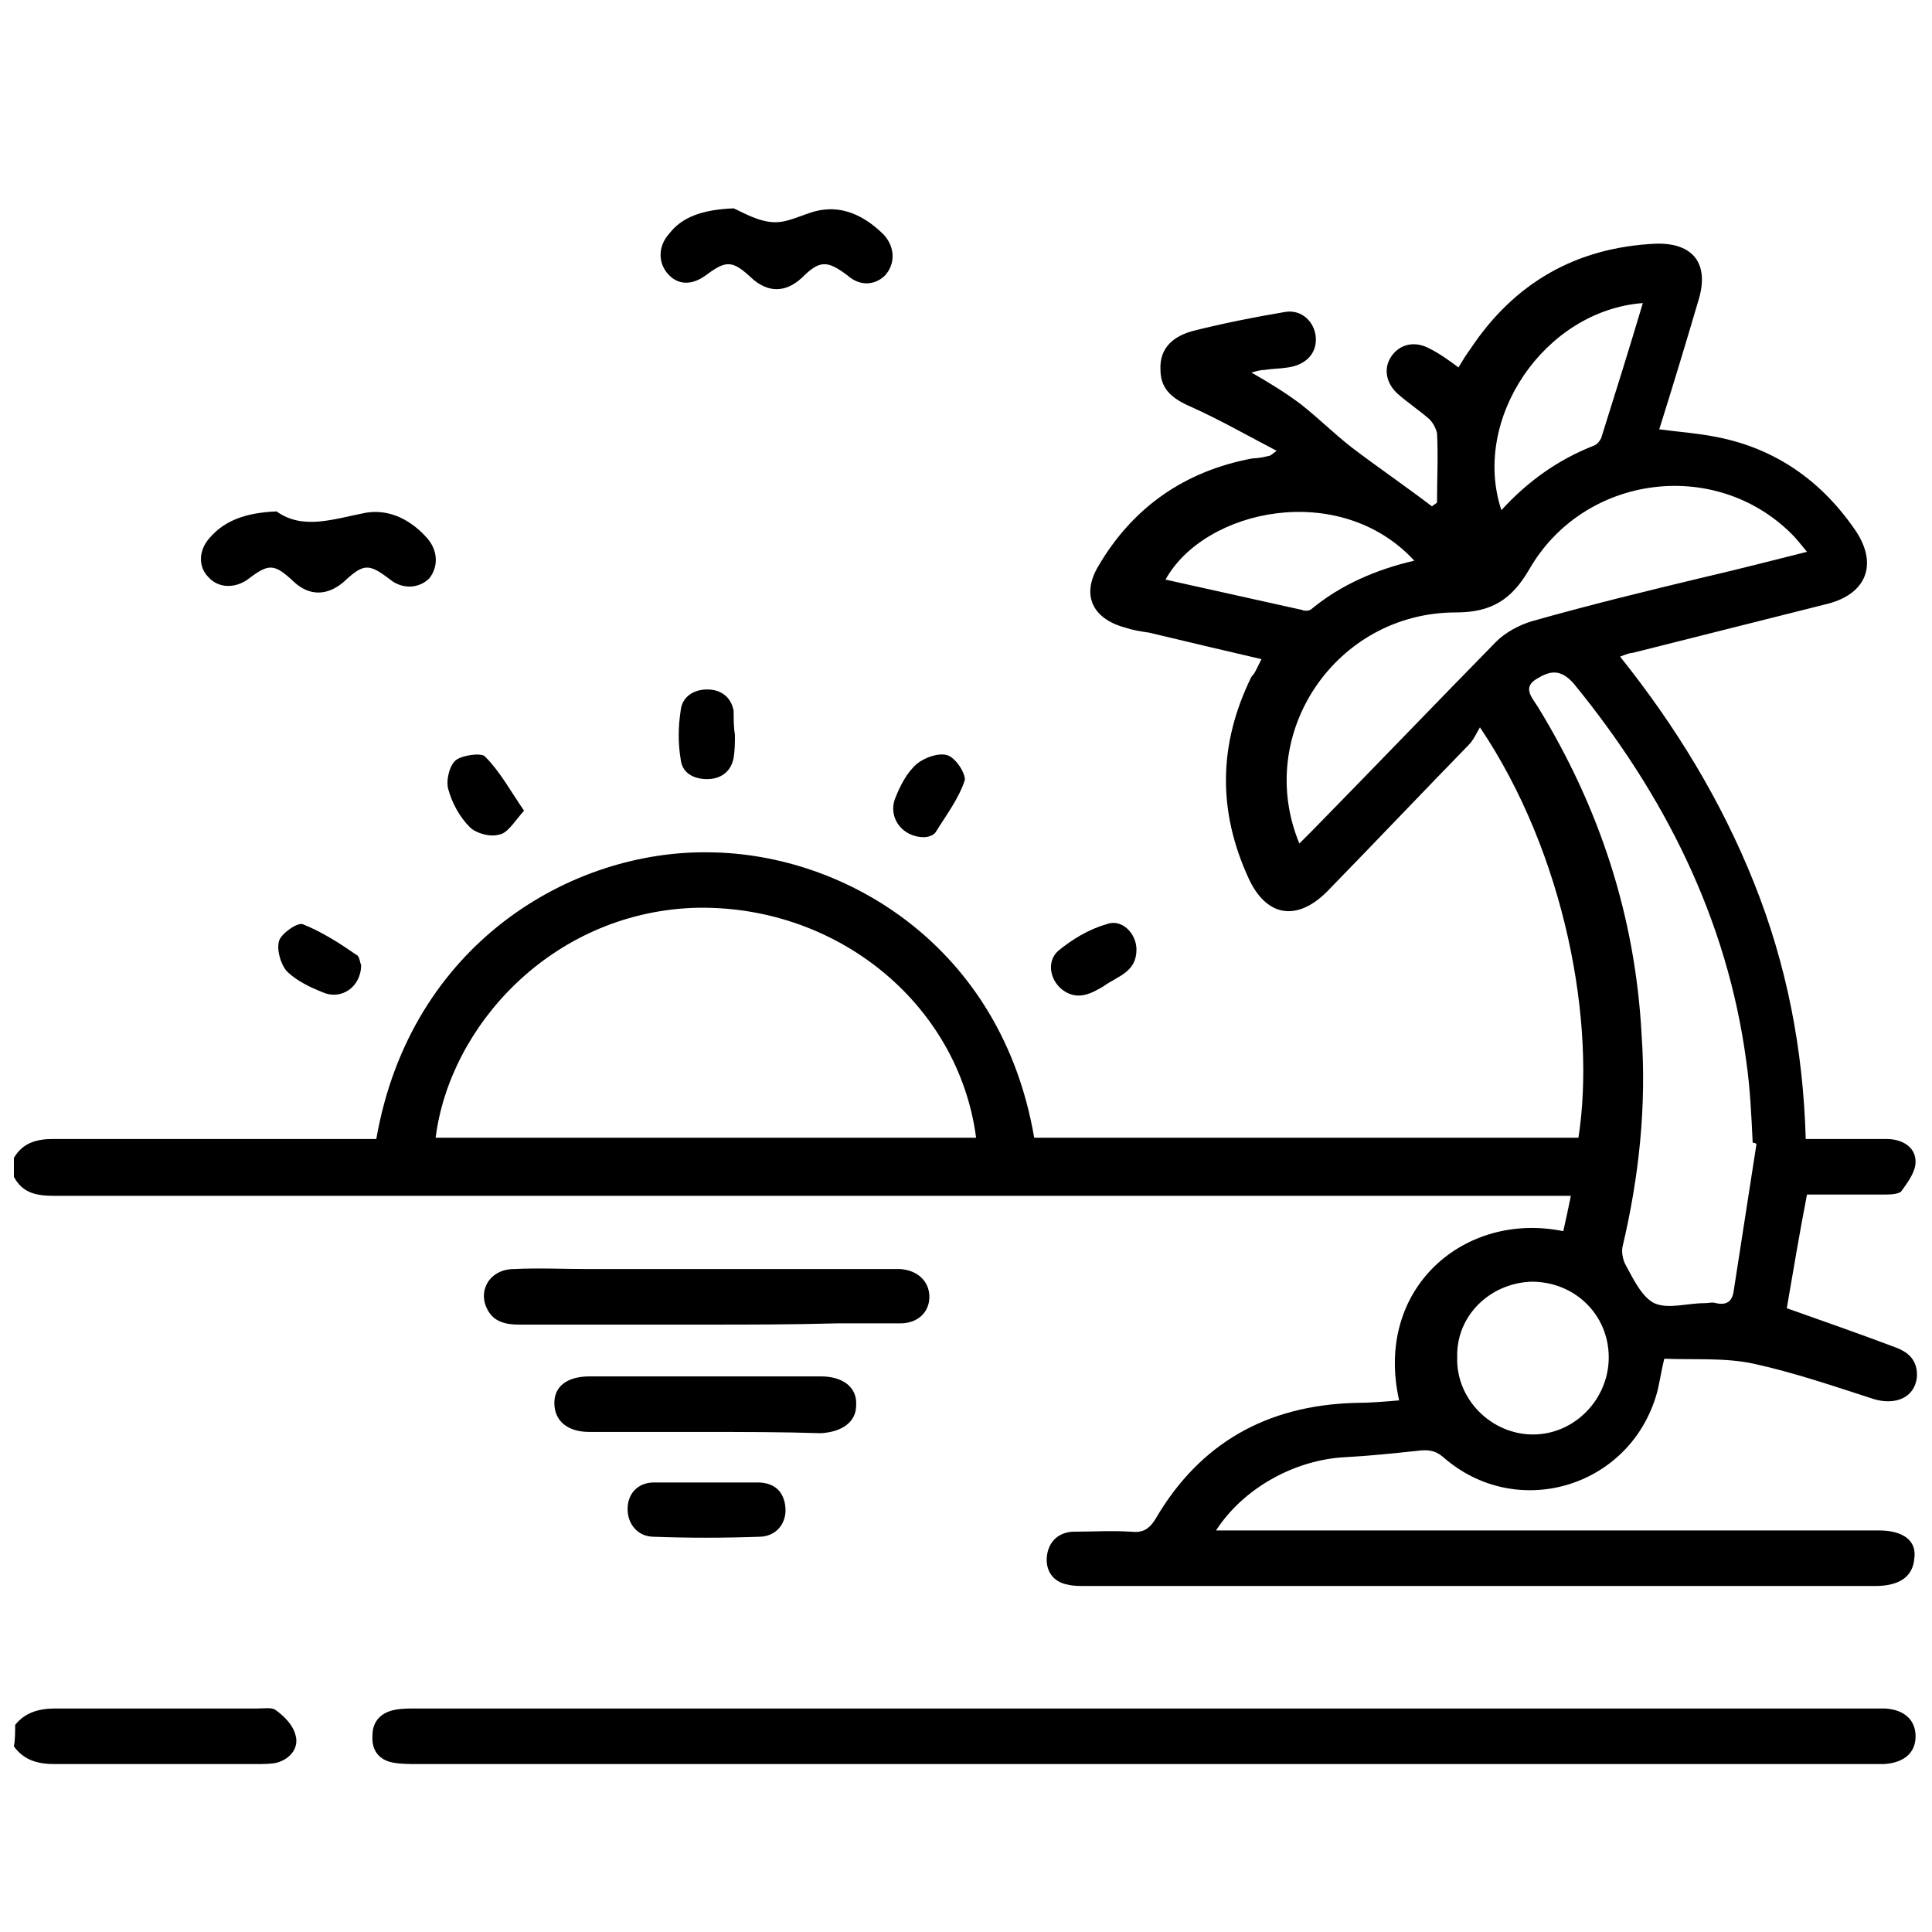 <?xml version="1.0" encoding="utf-8"?>
<!-- Generator: Adobe Illustrator 24.2.1, SVG Export Plug-In . SVG Version: 6.00 Build 0)  -->
<svg version="1.1" id="Capa_1" xmlns="http://www.w3.org/2000/svg" xmlns:xlink="http://www.w3.org/1999/xlink" x="0px" y="0px"
	 viewBox="0 0 153 153" style="enable-background:new 0 0 153 153;" xml:space="preserve">
<path d="M1.2,136.6c0.8-1,1.9-1.3,3.2-1.3c5.3,0,10.7,0,16,0c0.5,0,1.1-0.1,1.4,0.1c0.7,0.5,1.4,1.2,1.6,2c0.3,1-0.4,1.9-1.5,2.2
	c-0.5,0.1-1.1,0.1-1.6,0.1c-5.3,0-10.7,0-16,0c-1.3,0-2.4-0.3-3.2-1.4C1.2,137.8,1.2,137.2,1.2,136.6z"/>
<path d="M90.6,139.7c-19.2,0-38.3,0-57.5,0c-0.6,0-1.3,0-1.9-0.1c-1.2-0.2-1.8-1-1.7-2.2c0-1.1,0.7-1.8,1.8-2
	c0.5-0.1,1.1-0.1,1.6-0.1c38.5,0,76.9,0,115.4,0c0.3,0,0.7,0,1,0c1.5,0.1,2.4,0.9,2.4,2.2c0,1.3-0.9,2.1-2.5,2.2c-0.5,0-1,0-1.5,0
	C128.7,139.7,109.7,139.7,90.6,139.7z"/>
<path d="M55.8,104.9c-4.9,0-9.8,0-14.7,0c-1,0-2-0.2-2.5-1.2c-0.8-1.5,0.2-3.2,2.1-3.2c2-0.1,3.9,0,5.9,0c7.8,0,15.7,0,23.5,0
	c0.4,0,0.8,0,1.2,0c1.4,0.1,2.3,1,2.3,2.2c0,1.2-0.9,2.1-2.3,2.1c-1.7,0-3.3,0-5,0C62.7,104.9,59.2,104.9,55.8,104.9z"/>
<path d="M55.8,113.4c-3,0-6.1,0-9.1,0c-1.8,0-2.8-0.9-2.8-2.3c0-1.3,1-2.1,2.8-2.1c6.1,0,12.2,0,18.3,0c1.8,0,2.9,0.9,2.8,2.3
	c0,1.3-1.1,2.1-2.8,2.2C62,113.4,58.9,113.4,55.8,113.4z"/>
<path d="M21.9,40.5c2.1,1.5,4.5,0.6,7.1,0.1c1.9-0.3,3.6,0.6,4.9,2.1c0.8,1,0.8,2.2,0.1,3.1c-0.8,0.8-2.1,0.9-3.1,0.1
	c-1.7-1.3-2.1-1.3-3.7,0.2c-1.3,1.1-2.7,1.1-3.9,0c-1.6-1.5-2-1.5-3.7-0.2c-1,0.7-2.3,0.7-3.1-0.2c-0.8-0.8-0.8-2.1,0.1-3.1
	C17.8,41.2,19.5,40.6,21.9,40.5z"/>
<path d="M58.1,16.5c0.7,0.3,2,1.1,3.3,1.1c1.3,0,2.6-0.9,3.9-1c1.8-0.2,3.4,0.7,4.7,2c0.9,1,0.9,2.3,0.1,3.2c-0.8,0.8-2,0.9-3,0
	c-1.6-1.2-2.2-1.2-3.6,0.2c-1.3,1.2-2.7,1.2-4,0c-1.5-1.4-2-1.4-3.6-0.2c-1.1,0.8-2.2,0.8-3-0.1c-0.8-0.9-0.8-2.2,0.1-3.2
	C54,17.2,55.6,16.6,58.1,16.5z"/>
<path d="M56,117.4c1.3,0,2.6,0,4,0c1.3,0,2.1,0.7,2.2,2c0.1,1.2-0.7,2.3-2.1,2.3c-2.8,0.1-5.6,0.1-8.3,0c-1.3,0-2.1-1-2.1-2.2
	c0-1.2,0.8-2.1,2.1-2.1C53.2,117.4,54.6,117.4,56,117.4C56,117.4,56,117.4,56,117.4z"/>
<path d="M58.2,58.2c0,0.6,0,1.2-0.1,1.8c-0.2,1.1-1,1.7-2.1,1.7c-1.1,0-2-0.5-2.1-1.6c-0.2-1.2-0.2-2.5,0-3.8c0.1-1.1,1-1.7,2.1-1.7
	c1.1,0,1.9,0.6,2.1,1.7C58.1,57,58.1,57.6,58.2,58.2z"/>
<path d="M28.6,76.4c0,1.8-1.6,2.8-3,2.2c-1-0.4-2.1-0.9-2.9-1.7c-0.5-0.6-0.8-1.7-0.6-2.4c0.2-0.6,1.5-1.5,1.9-1.3
	c1.5,0.6,2.9,1.5,4.2,2.4C28.5,75.7,28.5,76.3,28.6,76.4z"/>
<path d="M90,75.2c0,1.8-1.5,2.1-2.6,2.9c-1,0.6-2,1.1-3.1,0.4c-1.1-0.7-1.5-2.3-0.5-3.2c1.1-0.9,2.4-1.7,3.8-2.1
	C88.8,72.7,90,73.9,90,75.2z"/>
<path d="M41.5,64.2c-0.8,0.9-1.3,1.8-2,1.9c-0.7,0.2-1.8-0.1-2.3-0.6c-0.8-0.8-1.4-1.9-1.7-3c-0.2-0.7,0.1-1.9,0.6-2.3
	c0.5-0.4,2-0.6,2.3-0.3C39.6,61.1,40.4,62.6,41.5,64.2z"/>
<path d="M73.2,66.3c-1.8,0-2.9-1.6-2.3-3.1c0.4-1,0.9-2,1.7-2.7c0.6-0.5,1.7-0.9,2.4-0.7c0.7,0.2,1.5,1.5,1.4,2
	c-0.5,1.5-1.5,2.8-2.3,4.1C73.9,66.2,73.4,66.3,73.2,66.3z"/>
<path d="M148.8,121.2c-0.4,0-0.8,0-1.2,0c-16.5,0-33,0-49.5,0c-0.5,0-1.1,0-1.8,0c2.2-3.4,6.3-5.6,10.2-5.8c1.9-0.1,3.8-0.3,5.7-0.5
	c0.8-0.1,1.4-0.1,2.1,0.5c5.7,5,14.5,2.5,16.8-4.7c0.3-0.9,0.4-1.9,0.7-3.1c2.4,0.1,4.8-0.1,7.1,0.4c3.2,0.7,6.4,1.8,9.5,2.8
	c1.7,0.5,3.2-0.1,3.4-1.7c0.1-1.3-0.6-2-1.7-2.4c-2.9-1.1-5.8-2.1-8.6-3.1c0.5-2.9,1-5.9,1.6-9c2,0,4,0,6,0c0.5,0,1.3,0,1.5-0.3
	c0.5-0.7,1.1-1.5,1.1-2.3c0-1.2-1.1-1.8-2.3-1.8c-2.1,0-4.2,0-6.4,0c-0.2-7.1-1.5-13.8-4.1-20.3c-2.6-6.5-6.2-12.4-10.6-17.9
	c0.5-0.2,0.8-0.3,1-0.3c5.2-1.3,10.3-2.6,15.5-3.9c3-0.8,3.9-3.1,2.2-5.7c-2.7-4-6.4-6.6-11.1-7.5c-1.5-0.3-3-0.4-4.5-0.6
	c1.1-3.5,2.1-6.8,3.1-10.2c0.9-2.9-0.4-4.6-3.4-4.5c-6.3,0.3-11.2,3.1-14.7,8.4c-0.3,0.4-0.6,0.9-0.9,1.4c-0.8-0.6-1.5-1.1-2.3-1.5
	c-1.1-0.6-2.3-0.4-3,0.6c-0.7,1-0.4,2.2,0.5,3c0.8,0.7,1.7,1.3,2.5,2c0.3,0.3,0.5,0.7,0.6,1.1c0.1,1.8,0,3.7,0,5.5
	c-0.1,0.1-0.3,0.2-0.4,0.3c-2.1-1.6-4.3-3.1-6.4-4.7c-1.4-1.1-2.6-2.3-4-3.4c-1.2-0.9-2.5-1.7-3.9-2.5c0.4-0.1,0.7-0.2,1-0.2
	c0.6-0.1,1.3-0.1,1.9-0.2c1.4-0.2,2.3-1.1,2.2-2.4c-0.1-1.2-1.1-2.2-2.4-2c-2.4,0.4-4.9,0.9-7.3,1.5c-1.5,0.4-2.7,1.3-2.6,3.1
	c0,1.7,1.2,2.4,2.6,3c2.2,1,4.3,2.2,6.6,3.4c-0.4,0.3-0.5,0.4-0.6,0.4c-0.4,0.1-0.9,0.2-1.3,0.2c-5.4,1-9.5,3.9-12.2,8.5
	c-1.4,2.3-0.5,4.2,2.1,4.9c0.6,0.2,1.2,0.3,1.9,0.4c2.9,0.7,5.9,1.4,8.9,2.1c-0.2,0.4-0.3,0.6-0.4,0.8c-0.1,0.2-0.2,0.4-0.4,0.6
	c-2.6,5.3-2.7,10.6-0.2,16c1.4,3,3.8,3.4,6.2,1c3.8-3.9,7.5-7.8,11.2-11.6c0.4-0.4,0.6-0.9,0.9-1.4c6.8,10.1,9.2,23.5,7.8,32.5
	c-14.4,0-28.8,0-43.1,0c-2.6-15.2-15-22.5-25.7-22.6c-10.9-0.2-23.7,7.2-26.4,22.7c-0.5,0-1,0-1.6,0c-8,0-16,0-24,0
	c-1.3,0-2.4,0.3-3.1,1.5c0,0.5,0,1,0,1.5c0.7,1.3,1.8,1.5,3.2,1.5c39.3,0,78.7,0,118,0c0.6,0,1.3,0,2.1,0c-0.2,1-0.4,1.9-0.6,2.8
	c-7.8-1.6-15,4.5-13,13.4c-1.2,0.1-2.3,0.2-3.5,0.2c-7,0.2-12.3,3.2-15.8,9.2c-0.5,0.8-1,1.1-1.9,1c-1.6-0.1-3.1,0-4.7,0
	c-1.2,0.1-1.9,0.9-2,2c-0.1,1.1,0.5,2,1.7,2.2c0.4,0.1,0.9,0.1,1.3,0.1c20.9,0,41.7,0,62.6,0c2,0,3-0.8,3.1-2.2
	C151.8,122,150.7,121.2,148.8,121.2z M34.5,90.1c1.1-8.8,9.1-17.7,20.3-18.2c11.3-0.4,21.1,7.5,22.5,18.2
	C63,90.1,48.8,90.1,34.5,90.1z M130.1,24c-1.1,3.7-2.2,7.2-3.3,10.7c-0.1,0.2-0.3,0.5-0.6,0.6c-2.8,1.1-5.2,2.8-7.3,5.1
	C116.5,33.2,122.3,24.6,130.1,24z M92.3,45.9c3.1-5.6,13.8-7.9,19.7-1.5c-3,0.7-5.8,1.9-8.1,3.8c-0.2,0.2-0.6,0.2-0.8,0.1
	C99.5,47.5,95.9,46.7,92.3,45.9z M103.9,65.8c-0.3,0.3-0.6,0.6-1,1c-3.6-8.7,2.9-18.3,12.4-18.3c2.8,0,4.4-1,5.8-3.4
	c4.3-7.5,14.7-8.9,20.8-2.8c0.4,0.4,0.7,0.8,1.2,1.4c-2.8,0.7-5.5,1.4-8.1,2c-4.6,1.1-9.1,2.2-13.7,3.5c-1,0.3-2.1,0.9-2.8,1.6
	C113.6,55.8,108.8,60.8,103.9,65.8z M121.8,56c-0.5-0.8-1.3-1.6,0-2.3c1-0.6,1.8-0.7,2.8,0.4c7.2,8.8,12.2,18.7,13.7,30
	c0.3,2.1,0.4,4.3,0.5,6.4c0.1,0,0.2,0,0.3,0.1c-0.6,3.9-1.2,7.7-1.8,11.6c-0.1,0.8-0.5,1.2-1.4,1c-0.3-0.1-0.6,0-0.9,0
	c-1.4,0-2.9,0.5-4,0c-1-0.5-1.7-2-2.3-3.1c-0.2-0.4-0.3-1-0.2-1.4c1.3-5.5,1.9-11.1,1.5-16.8C129.5,72.6,126.7,64,121.8,56z
	 M121.3,101.5c3.4,0,6.1,2.6,6.1,6c0,3.3-2.7,6.1-6,6.1c-3.3,0-6.1-2.8-6-6.1C115.3,104.2,118,101.6,121.3,101.5z"/>
</svg>
